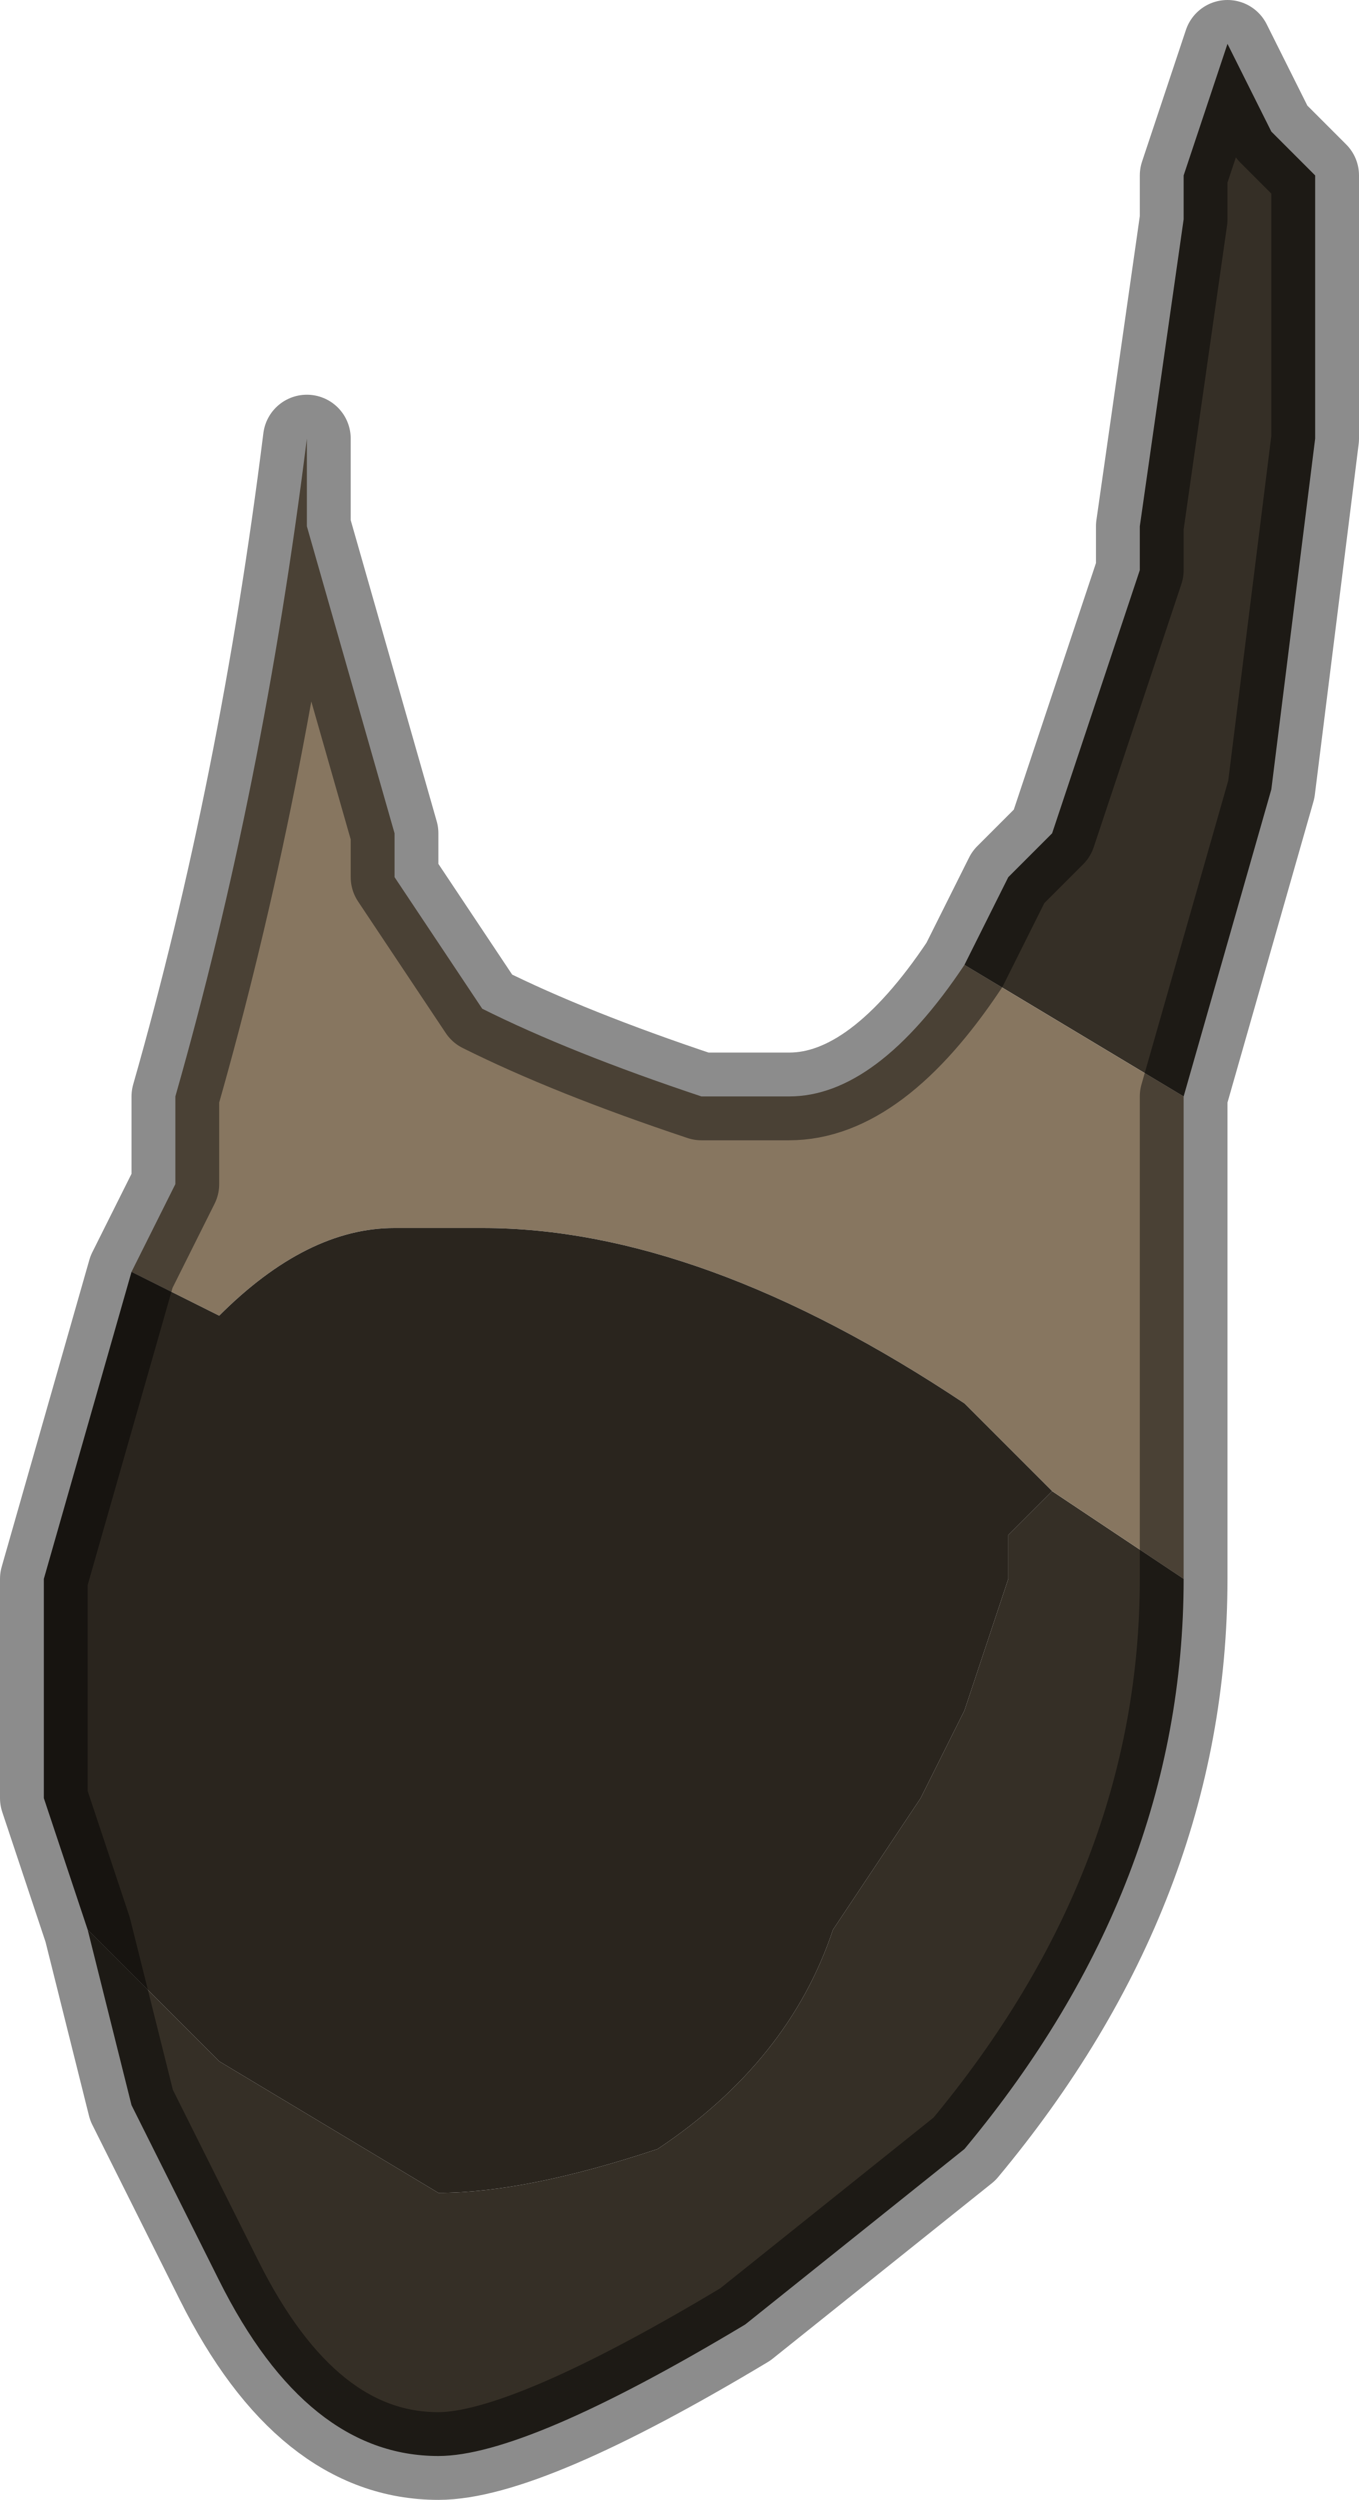 <?xml version="1.0" encoding="UTF-8" standalone="no"?>
<svg xmlns:xlink="http://www.w3.org/1999/xlink" height="2.85px" width="1.55px" xmlns="http://www.w3.org/2000/svg">
  <g transform="matrix(1.0, 0.0, 0.0, 1.0, 0.7, 1.2)">
    <path d="M0.4 -0.1 L0.45 -0.2 0.5 -0.25 0.6 -0.55 0.6 -0.6 0.65 -0.95 0.65 -1.0 0.7 -1.15 0.75 -1.05 0.8 -1.0 0.8 -0.7 0.75 -0.3 0.65 0.05 0.4 -0.1 M0.65 0.6 Q0.65 0.95 0.4 1.25 L0.15 1.45 Q-0.1 1.6 -0.2 1.6 -0.35 1.6 -0.45 1.4 L-0.55 1.2 -0.6 1.0 -0.45 1.15 -0.45 1.15 -0.2 1.3 Q-0.1 1.3 0.05 1.25 0.2 1.15 0.25 1.0 L0.35 0.85 0.4 0.75 0.45 0.6 0.45 0.55 0.5 0.5 0.65 0.6" fill="#352f26" fill-rule="evenodd" stroke="none"/>
    <path d="M0.4 -0.1 L0.65 0.05 0.65 0.55 0.65 0.6 0.5 0.5 0.4 0.4 Q0.1 0.2 -0.15 0.2 L-0.25 0.2 Q-0.35 0.2 -0.45 0.3 L-0.55 0.25 -0.5 0.15 -0.5 0.05 Q-0.4 -0.3 -0.35 -0.7 L-0.35 -0.6 -0.25 -0.25 -0.25 -0.2 -0.15 -0.05 Q-0.05 0.0 0.1 0.05 L0.2 0.05 Q0.3 0.05 0.4 -0.1" fill="#877660" fill-rule="evenodd" stroke="none"/>
    <path d="M-0.6 1.0 L-0.65 0.85 -0.65 0.6 -0.55 0.25 -0.45 0.3 Q-0.35 0.2 -0.25 0.2 L-0.15 0.2 Q0.1 0.2 0.4 0.4 L0.5 0.5 0.45 0.55 0.45 0.6 0.4 0.75 0.35 0.85 0.25 1.0 Q0.2 1.15 0.05 1.25 -0.1 1.3 -0.2 1.3 L-0.45 1.15 -0.45 1.15 -0.6 1.0" fill="#2a251e" fill-rule="evenodd" stroke="none"/>
    <path d="M0.65 0.05 L0.75 -0.3 0.8 -0.7 0.8 -1.0 0.75 -1.05 0.7 -1.15 0.65 -1.0 0.65 -0.95 0.6 -0.6 0.6 -0.55 0.5 -0.25 0.45 -0.2 0.4 -0.1 Q0.3 0.05 0.2 0.05 L0.1 0.05 Q-0.05 0.0 -0.15 -0.05 L-0.25 -0.2 -0.25 -0.25 -0.35 -0.6 -0.35 -0.7 Q-0.4 -0.3 -0.5 0.05 L-0.5 0.15 -0.55 0.25 -0.65 0.6 -0.65 0.85 -0.6 1.0 -0.55 1.2 -0.45 1.4 Q-0.35 1.6 -0.2 1.6 -0.1 1.6 0.15 1.45 L0.4 1.25 Q0.65 0.95 0.65 0.6 L0.65 0.55 0.65 0.05 Z" fill="none" stroke="#000000" stroke-linecap="round" stroke-linejoin="round" stroke-opacity="0.451" stroke-width="0.1"/>
  </g>
</svg>
